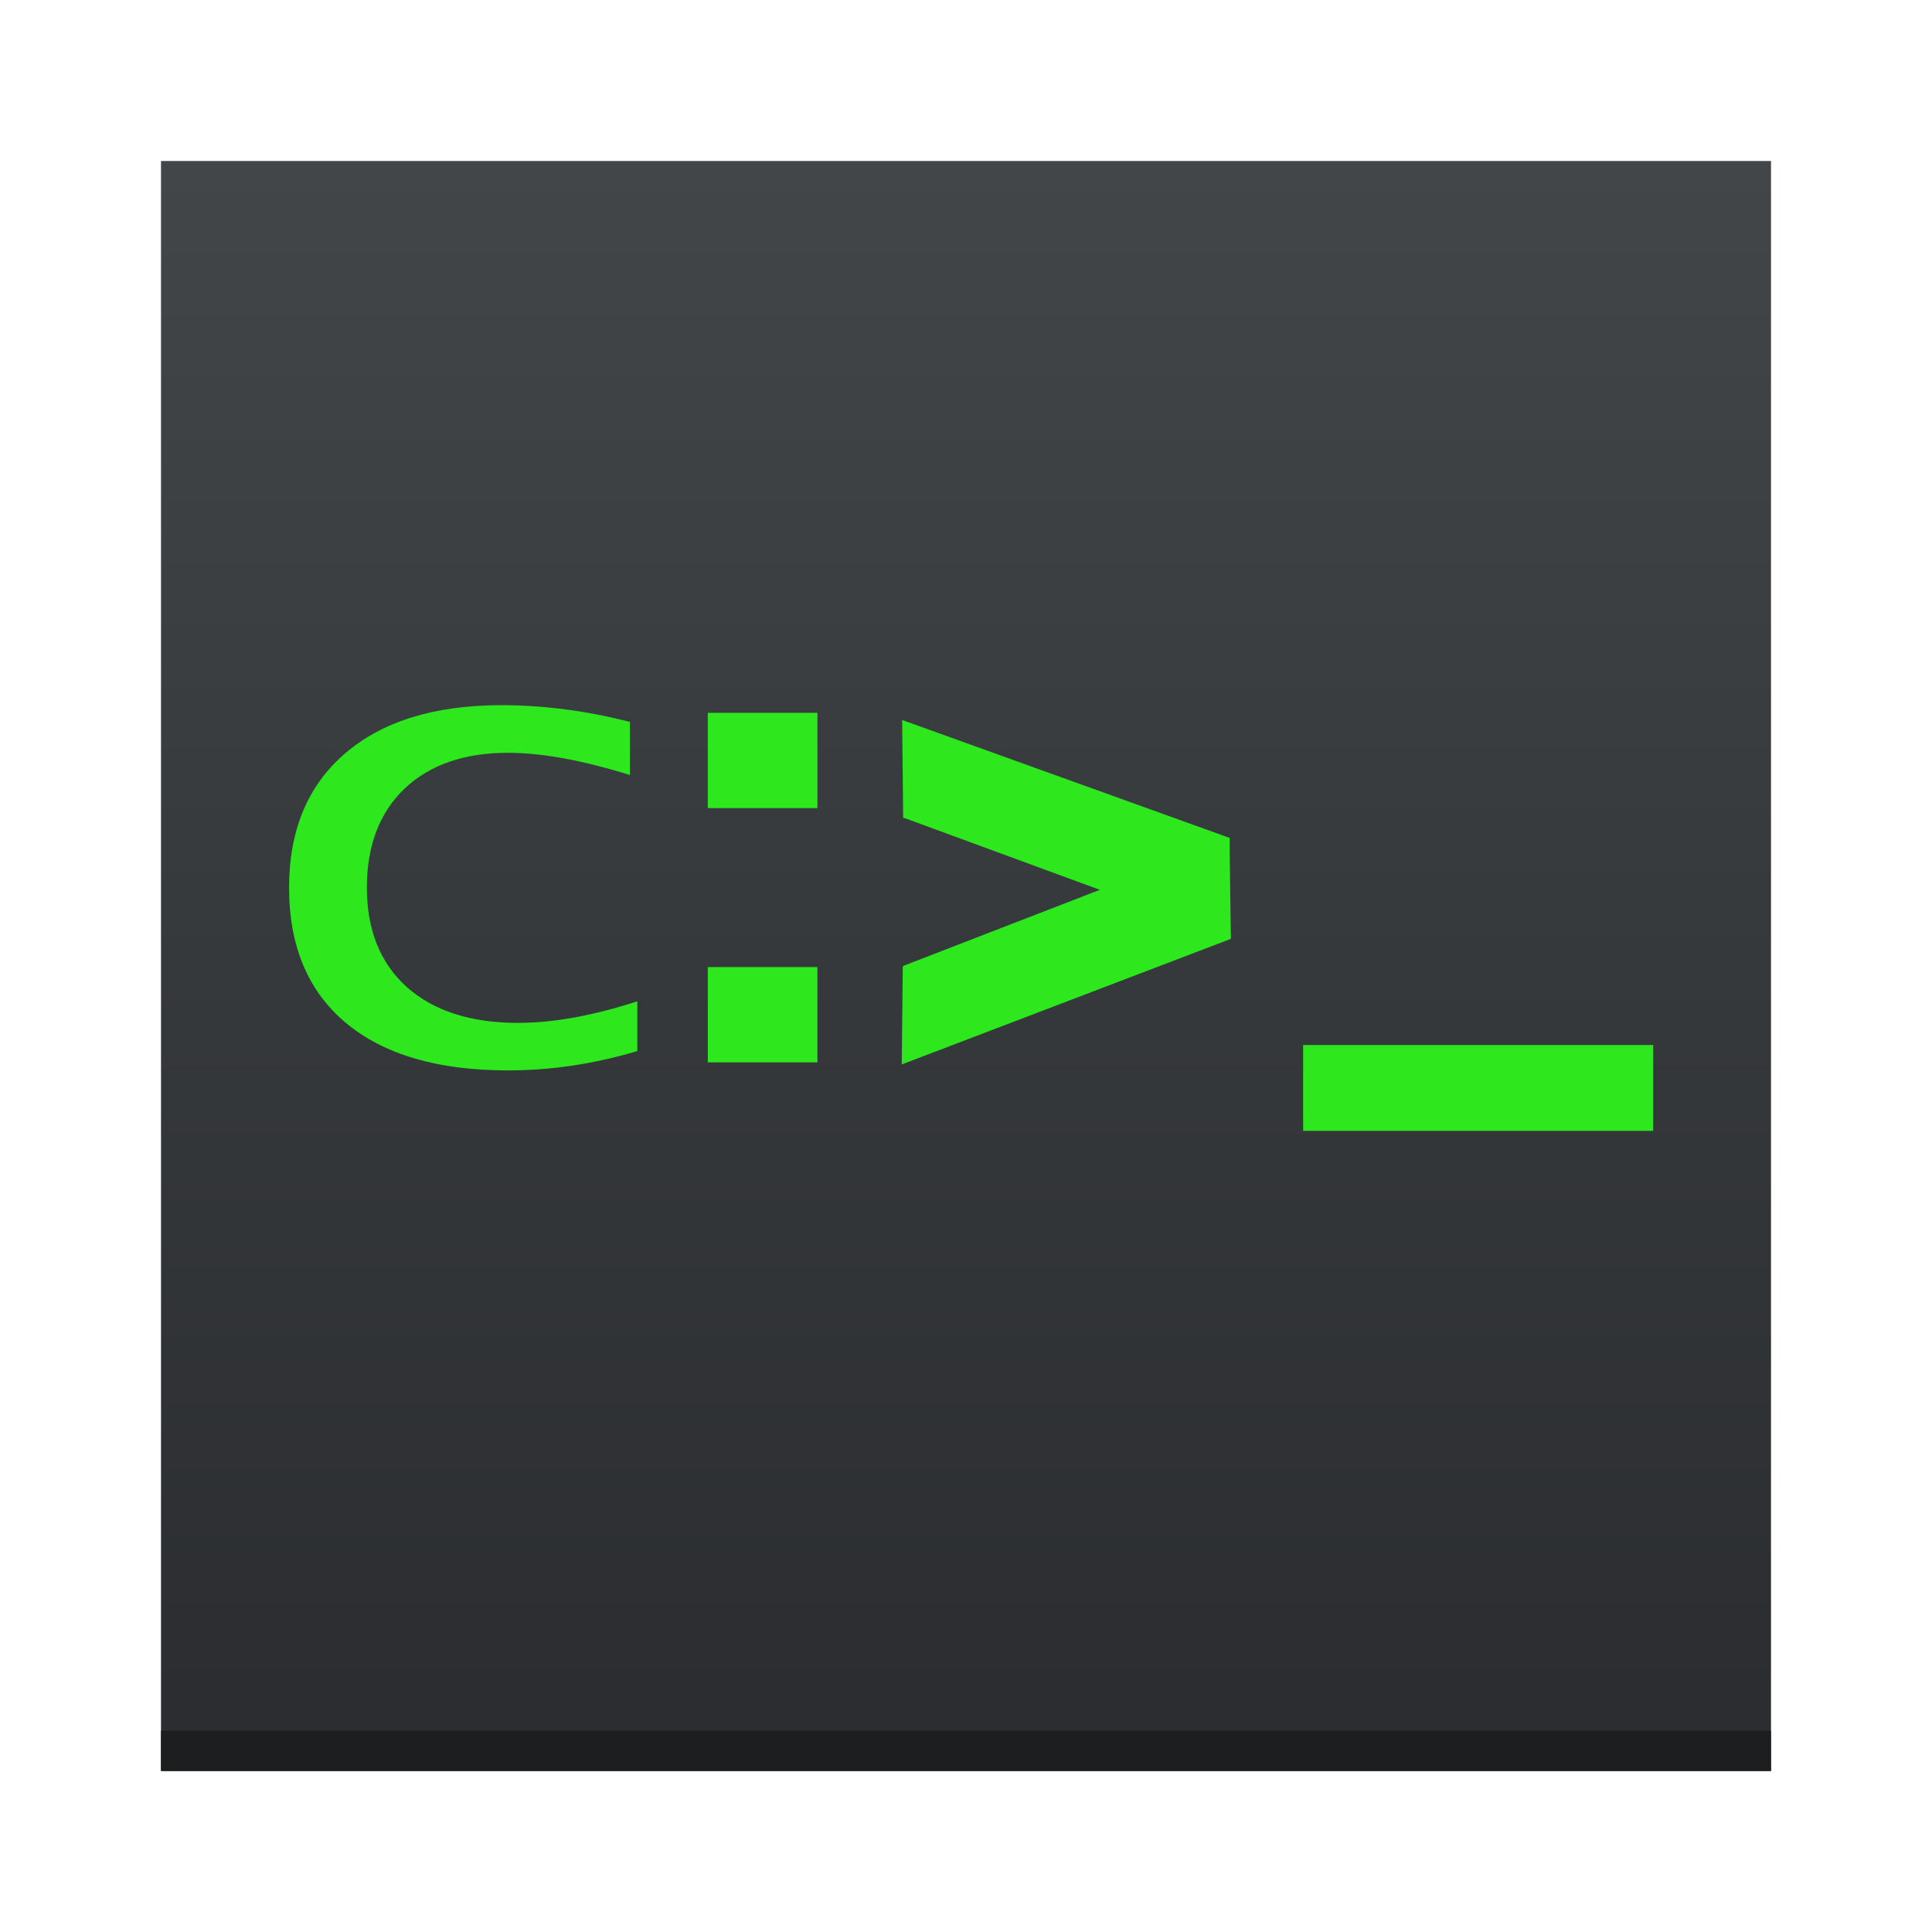 <?xml version="1.0" encoding="UTF-8" standalone="no"?>
<!-- Created with Inkscape (http://www.inkscape.org/) -->

<svg
   xmlns:dc="http://purl.org/dc/elements/1.1/"
   xmlns:cc="http://creativecommons.org/ns#"
   xmlns:rdf="http://www.w3.org/1999/02/22-rdf-syntax-ns#"
   xmlns:svg="http://www.w3.org/2000/svg"
   xmlns="http://www.w3.org/2000/svg"
   xmlns:xlink="http://www.w3.org/1999/xlink"
   xmlns:sodipodi="http://sodipodi.sourceforge.net/DTD/sodipodi-0.dtd"
   xmlns:inkscape="http://www.inkscape.org/namespaces/inkscape"
   width="48"
   height="48"
   id="svg5453"
   version="1.1"
   inkscape:version="0.91 r13725"
   sodipodi:docname="dosbox.svg">
  <defs
     id="defs5455">
    <linearGradient
       inkscape:collect="always"
       id="linearGradient4159">
      <stop
         style="stop-color:#2a2c2f;stop-opacity:1"
         offset="0"
         id="stop4161" />
      <stop
         style="stop-color:#424649;stop-opacity:1"
         offset="1"
         id="stop4163" />
    </linearGradient>
    <linearGradient
       inkscape:collect="always"
       xlink:href="#linearGradient4159"
       id="linearGradient4165"
       x1="409.571"
       y1="543.798"
       x2="409.571"
       y2="503.798"
       gradientUnits="userSpaceOnUse"
       gradientTransform="translate(-1.7372437e-5,0)" />
  </defs>
  <sodipodi:namedview
     id="base"
     pagecolor="#ffffff"
     bordercolor="#666666"
     borderopacity="1.0"
     inkscape:pageopacity="0"
     inkscape:pageshadow="2"
     inkscape:zoom="5.6411677"
     inkscape:cx="4.4824988"
     inkscape:cy="20.523416"
     inkscape:document-units="px"
     inkscape:current-layer="layer1"
     showgrid="true"
     fit-margin-top="0"
     fit-margin-left="0"
     fit-margin-right="0"
     fit-margin-bottom="0"
     inkscape:window-width="1366"
     inkscape:window-height="699"
     inkscape:window-x="0"
     inkscape:window-y="0"
     inkscape:window-maximized="1"
     inkscape:showpageshadow="false"
     borderlayer="true"
     showguides="true">
    <inkscape:grid
       type="xygrid"
       id="grid4063" />
    <sodipodi:guide
       position="1.1650391e-05,48"
       orientation="4,0"
       id="guide4146" />
    <sodipodi:guide
       position="1.1650391e-05,44"
       orientation="0,48"
       id="guide4148" />
    <sodipodi:guide
       position="48,44"
       orientation="-4,0"
       id="guide4150" />
    <sodipodi:guide
       position="48,48"
       orientation="0,-48"
       id="guide4152" />
    <sodipodi:guide
       position="1.1650391e-05,4"
       orientation="4,0"
       id="guide4154" />
    <sodipodi:guide
       position="1.1650391e-05,2.6367188e-05"
       orientation="0,48"
       id="guide4156" />
    <sodipodi:guide
       position="48,2.6367188e-05"
       orientation="-4,0"
       id="guide4158" />
    <sodipodi:guide
       position="48,4"
       orientation="0,-48"
       id="guide4160" />
    <sodipodi:guide
       position="48,48"
       orientation="0,-4"
       id="guide4162" />
    <sodipodi:guide
       position="44,48"
       orientation="48,0"
       id="guide4164" />
    <sodipodi:guide
       position="44,2.6367188e-05"
       orientation="0,4"
       id="guide4166" />
    <sodipodi:guide
       position="48,2.6367188e-05"
       orientation="-48,0"
       id="guide4168" />
    <sodipodi:guide
       position="4,48"
       orientation="0,-4"
       id="guide4170" />
    <sodipodi:guide
       position="4.2167969e-05,48"
       orientation="48,0"
       id="guide4172" />
    <sodipodi:guide
       position="4.2167969e-05,2.6367188e-05"
       orientation="0,4"
       id="guide4174" />
    <sodipodi:guide
       position="4,2.6367188e-05"
       orientation="-48,0"
       id="guide4176" />
    <sodipodi:guide
       position="14,34"
       orientation="20,0"
       id="guide4173" />
    <sodipodi:guide
       position="14,14"
       orientation="0,20"
       id="guide4175" />
    <sodipodi:guide
       position="34,14"
       orientation="-20,0"
       id="guide4177" />
    <sodipodi:guide
       position="34,34"
       orientation="0,-20"
       id="guide4179" />
    <sodipodi:guide
       position="27.585,24"
       orientation="8.586,-8.586"
       id="guide4198" />
    <sodipodi:guide
       position="19,15.415"
       orientation="1.414,1.414"
       id="guide4200" />
    <sodipodi:guide
       position="20.414,14"
       orientation="-8.586,8.586"
       id="guide4202" />
    <sodipodi:guide
       position="29,22.586"
       orientation="-1.414,-1.414"
       id="guide4204" />
    <sodipodi:guide
       position="27.586,24"
       orientation="-8.586,-8.586"
       id="guide4206" />
    <sodipodi:guide
       position="19,32.586"
       orientation="-1.414,1.414"
       id="guide4208" />
    <sodipodi:guide
       position="20.414,34"
       orientation="8.586,8.586"
       id="guide4210" />
    <sodipodi:guide
       position="29,25.414"
       orientation="1.414,-1.414"
       id="guide4212" />
  </sodipodi:namedview>
  <g
     inkscape:label="Capa 1"
     inkscape:groupmode="layer"
     id="layer1"
     transform="translate(-384.571,-499.798)">
    <rect
       style="opacity:1;fill:url(#linearGradient4165);fill-opacity:1;stroke:none"
       id="rect4146"
       width="40"
       height="40"
       x="388.571"
       y="503.798"
       ry="0" />
    <rect
       style="opacity:1;fill:#1c1e20;fill-opacity:1;stroke:none"
       id="rect4167"
       width="40"
       height="1"
       x="388.571"
       y="542.798" />
    <path
       inkscape:connector-curvature="0"
       id="path3756"
       d="m 416.947,526.828 0,-1.067 4.348,0 4.348,0 0,1.067 0,1.066 -4.348,0 -4.348,0 0,-1.066 z"
       style="fill:#2ce81c;fill-opacity:1;fill-rule:nonzero;stroke:none" />
    <g
       id="g3824"
       style="fill:#2ce81c;fill-opacity:1;stroke:#2ce81c;stroke-opacity:1"
       transform="matrix(0.107,0,0,0.107,397.224,504.5)">
      <path
         sodipodi:nodetypes="cccc"
         inkscape:connector-curvature="0"
         d="M 92.444,145.046 166.953,151.568 92.238,124.663 Z"
         style="fill:#2ce81c;fill-opacity:1;stroke:#2ce81c;stroke-width:2;stroke-opacity:1"
         inkscape:label="Triangle"
         id="path2993" />
      <path
         sodipodi:nodetypes="cccc"
         inkscape:connector-curvature="0"
         d="M 92.355,181.368 167.204,173.115 92.149,201.751 Z"
         style="fill:#2ce81c;fill-opacity:1;stroke:#2ce81c;stroke-width:2;stroke-opacity:1"
         inkscape:label="Triangle"
         id="path2993-9" />
      <path
         sodipodi:nodetypes="cccc"
         inkscape:connector-curvature="0"
         d="M 166.25,151.615 92.013,145.026 166.525,172.406 Z"
         style="fill:#2ce81c;fill-opacity:1;stroke:#2ce81c;stroke-width:2;stroke-opacity:1"
         inkscape:label="Triangle"
         id="path2993-9-4" />
      <path
         sodipodi:nodetypes="cccc"
         inkscape:connector-curvature="0"
         d="M 166.047,172.851 91.81,181.275 166.253,152.469 Z"
         style="fill:#2ce81c;fill-opacity:1;stroke:#2ce81c;stroke-width:2;stroke-opacity:1"
         inkscape:label="Triangle"
         id="path2993-6" />
    </g>
    <path
       inkscape:connector-curvature="0"
       id="path3034"
       style="font-style:normal;font-variant:normal;font-weight:bold;font-stretch:normal;font-size:medium;line-height:125%;font-family:'Lucida Console';-inkscape-font-specification:'Lucida Console Bold';letter-spacing:-9.43px;word-spacing:0px;fill:#2ce81c;fill-opacity:1;stroke:none"
       d="m 400.404,525.912 c -1.074,0.32 -2.145,0.48 -3.212,0.48 -1.743,0 -3.086,-0.394 -4.031,-1.183 -0.939,-0.789 -1.408,-1.908 -1.408,-3.358 -10e-6,-1.423 0.463,-2.535 1.39,-3.334 0.933,-0.8 2.227,-1.199 3.884,-1.199 1.055,10e-6 2.12,0.139 3.194,0.416 l 0,1.319 c -1.184,-0.368 -2.194,-0.552 -3.028,-0.552 -1.092,2e-5 -1.951,0.299 -2.577,0.896 -0.62,0.597 -0.93,1.415 -0.93,2.455 0,1.05 0.331,1.874 0.994,2.471 0.669,0.592 1.589,0.888 2.761,0.888 0.877,0 1.865,-0.179 2.964,-0.536 l 0,1.239" />
    <path
       inkscape:connector-curvature="0"
       id="path3036"
       style="font-style:normal;font-variant:normal;font-weight:bold;font-stretch:normal;font-size:medium;line-height:125%;font-family:'Lucida Console';-inkscape-font-specification:'Lucida Console Bold';letter-spacing:-9.43px;word-spacing:0px;fill:#2ce81c;fill-opacity:1;stroke:none"
       d="m 402.156,519.875 0,-2.367 2.724,0 0,2.367 -2.724,0 m 0,6.317 0,-2.367 2.724,0 0,2.367 -2.724,0" />
  </g>
</svg>
